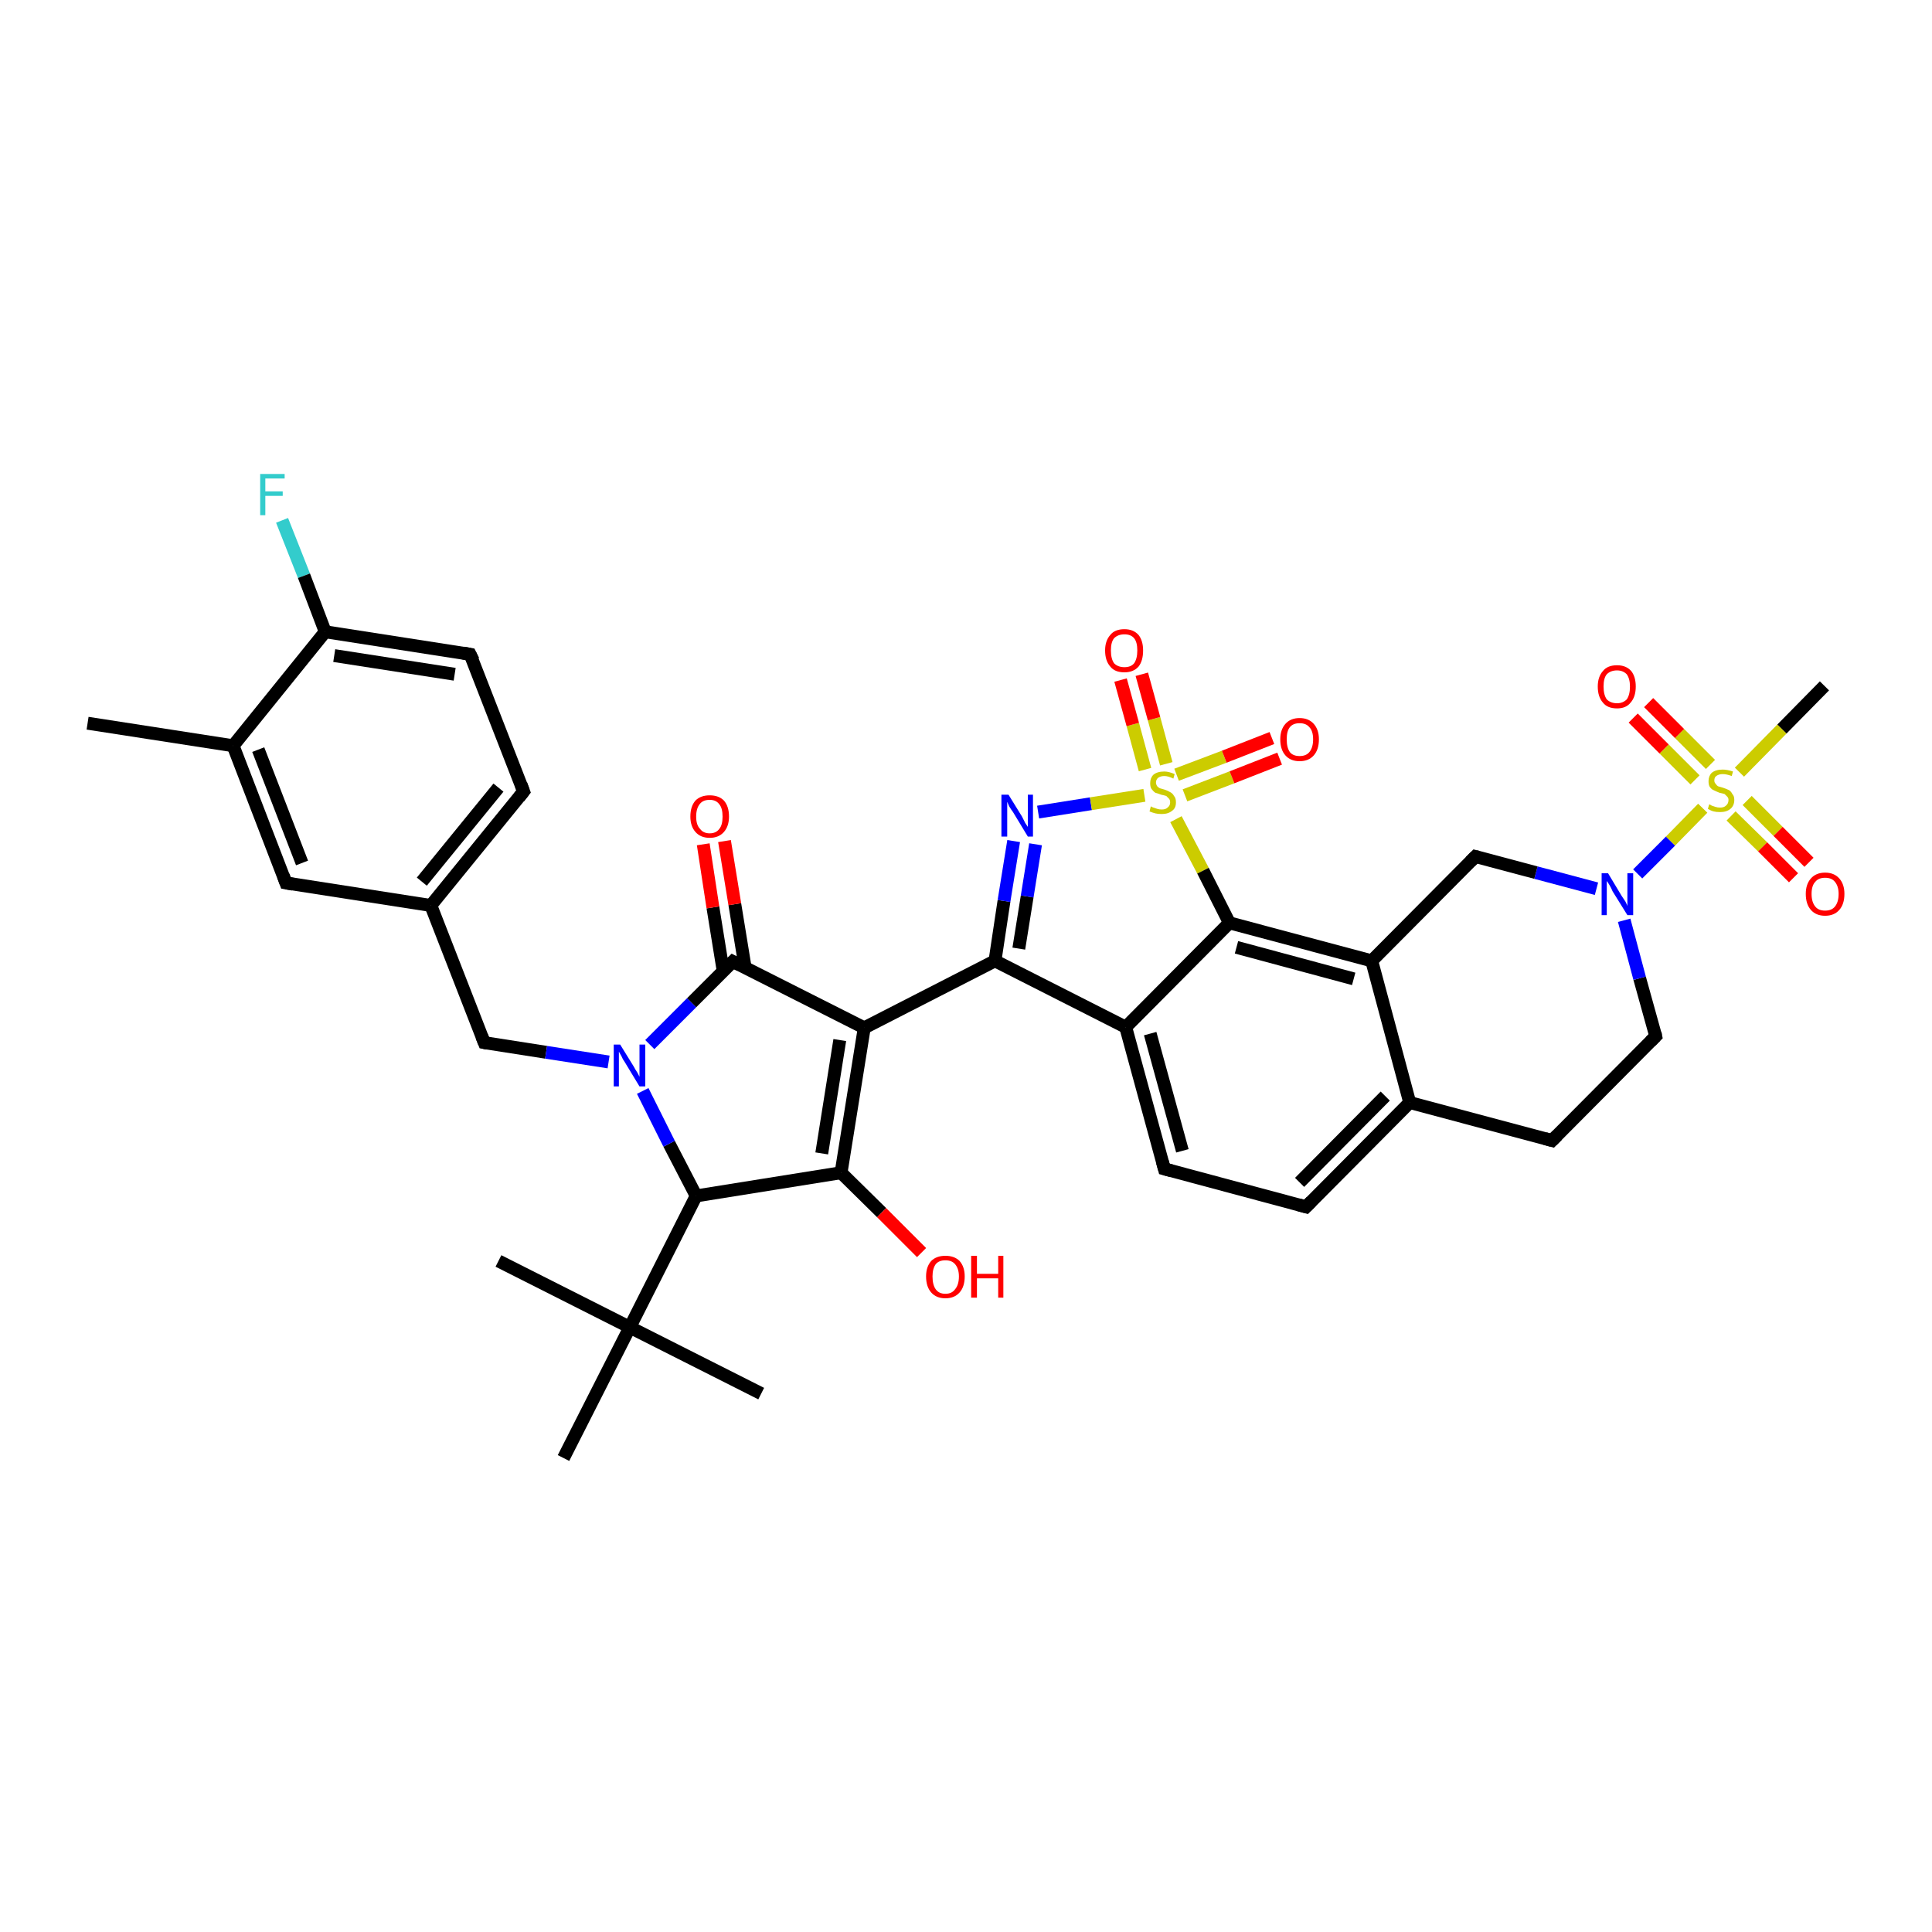 <?xml version='1.0' encoding='iso-8859-1'?>
<svg version='1.1' baseProfile='full'
              xmlns='http://www.w3.org/2000/svg'
                      xmlns:rdkit='http://www.rdkit.org/xml'
                      xmlns:xlink='http://www.w3.org/1999/xlink'
                  xml:space='preserve'
width='300px' height='300px' viewBox='0 0 300 300'>
<!-- END OF HEADER -->
<rect style='opacity:1.0;fill:#FFFFFF;stroke:none' width='300.0' height='300.0' x='0.0' y='0.0'> </rect>
<path class='bond-0 atom-0 atom-1' d='M 43.8,80.8 L 47.2,89.4' style='fill:none;fill-rule:evenodd;stroke:#33CCCC;stroke-width:2.0px;stroke-linecap:butt;stroke-linejoin:miter;stroke-opacity:1' />
<path class='bond-0 atom-0 atom-1' d='M 47.2,89.4 L 50.5,98.1' style='fill:none;fill-rule:evenodd;stroke:#000000;stroke-width:2.0px;stroke-linecap:butt;stroke-linejoin:miter;stroke-opacity:1' />
<path class='bond-1 atom-1 atom-2' d='M 50.5,98.1 L 73.0,101.6' style='fill:none;fill-rule:evenodd;stroke:#000000;stroke-width:2.0px;stroke-linecap:butt;stroke-linejoin:miter;stroke-opacity:1' />
<path class='bond-1 atom-1 atom-2' d='M 51.9,101.8 L 70.6,104.7' style='fill:none;fill-rule:evenodd;stroke:#000000;stroke-width:2.0px;stroke-linecap:butt;stroke-linejoin:miter;stroke-opacity:1' />
<path class='bond-2 atom-2 atom-3' d='M 73.0,101.6 L 81.3,122.9' style='fill:none;fill-rule:evenodd;stroke:#000000;stroke-width:2.0px;stroke-linecap:butt;stroke-linejoin:miter;stroke-opacity:1' />
<path class='bond-3 atom-3 atom-4' d='M 81.3,122.9 L 66.9,140.6' style='fill:none;fill-rule:evenodd;stroke:#000000;stroke-width:2.0px;stroke-linecap:butt;stroke-linejoin:miter;stroke-opacity:1' />
<path class='bond-3 atom-3 atom-4' d='M 77.4,122.3 L 65.5,136.9' style='fill:none;fill-rule:evenodd;stroke:#000000;stroke-width:2.0px;stroke-linecap:butt;stroke-linejoin:miter;stroke-opacity:1' />
<path class='bond-4 atom-4 atom-5' d='M 66.9,140.6 L 44.4,137.1' style='fill:none;fill-rule:evenodd;stroke:#000000;stroke-width:2.0px;stroke-linecap:butt;stroke-linejoin:miter;stroke-opacity:1' />
<path class='bond-5 atom-5 atom-6' d='M 44.4,137.1 L 36.2,115.8' style='fill:none;fill-rule:evenodd;stroke:#000000;stroke-width:2.0px;stroke-linecap:butt;stroke-linejoin:miter;stroke-opacity:1' />
<path class='bond-5 atom-5 atom-6' d='M 46.9,134.0 L 40.1,116.4' style='fill:none;fill-rule:evenodd;stroke:#000000;stroke-width:2.0px;stroke-linecap:butt;stroke-linejoin:miter;stroke-opacity:1' />
<path class='bond-6 atom-6 atom-7' d='M 36.2,115.8 L 13.6,112.3' style='fill:none;fill-rule:evenodd;stroke:#000000;stroke-width:2.0px;stroke-linecap:butt;stroke-linejoin:miter;stroke-opacity:1' />
<path class='bond-7 atom-4 atom-8' d='M 66.9,140.6 L 75.2,161.9' style='fill:none;fill-rule:evenodd;stroke:#000000;stroke-width:2.0px;stroke-linecap:butt;stroke-linejoin:miter;stroke-opacity:1' />
<path class='bond-8 atom-8 atom-9' d='M 75.2,161.9 L 84.8,163.4' style='fill:none;fill-rule:evenodd;stroke:#000000;stroke-width:2.0px;stroke-linecap:butt;stroke-linejoin:miter;stroke-opacity:1' />
<path class='bond-8 atom-8 atom-9' d='M 84.8,163.4 L 94.5,164.9' style='fill:none;fill-rule:evenodd;stroke:#0000FF;stroke-width:2.0px;stroke-linecap:butt;stroke-linejoin:miter;stroke-opacity:1' />
<path class='bond-9 atom-9 atom-10' d='M 100.9,162.2 L 107.4,155.7' style='fill:none;fill-rule:evenodd;stroke:#0000FF;stroke-width:2.0px;stroke-linecap:butt;stroke-linejoin:miter;stroke-opacity:1' />
<path class='bond-9 atom-9 atom-10' d='M 107.4,155.7 L 113.8,149.3' style='fill:none;fill-rule:evenodd;stroke:#000000;stroke-width:2.0px;stroke-linecap:butt;stroke-linejoin:miter;stroke-opacity:1' />
<path class='bond-10 atom-10 atom-11' d='M 115.7,150.2 L 114.1,140.4' style='fill:none;fill-rule:evenodd;stroke:#000000;stroke-width:2.0px;stroke-linecap:butt;stroke-linejoin:miter;stroke-opacity:1' />
<path class='bond-10 atom-10 atom-11' d='M 114.1,140.4 L 112.5,130.6' style='fill:none;fill-rule:evenodd;stroke:#FF0000;stroke-width:2.0px;stroke-linecap:butt;stroke-linejoin:miter;stroke-opacity:1' />
<path class='bond-10 atom-10 atom-11' d='M 112.3,150.8 L 110.7,140.9' style='fill:none;fill-rule:evenodd;stroke:#000000;stroke-width:2.0px;stroke-linecap:butt;stroke-linejoin:miter;stroke-opacity:1' />
<path class='bond-10 atom-10 atom-11' d='M 110.7,140.9 L 109.2,131.1' style='fill:none;fill-rule:evenodd;stroke:#FF0000;stroke-width:2.0px;stroke-linecap:butt;stroke-linejoin:miter;stroke-opacity:1' />
<path class='bond-11 atom-10 atom-12' d='M 113.8,149.3 L 134.2,159.6' style='fill:none;fill-rule:evenodd;stroke:#000000;stroke-width:2.0px;stroke-linecap:butt;stroke-linejoin:miter;stroke-opacity:1' />
<path class='bond-12 atom-12 atom-13' d='M 134.2,159.6 L 154.5,149.2' style='fill:none;fill-rule:evenodd;stroke:#000000;stroke-width:2.0px;stroke-linecap:butt;stroke-linejoin:miter;stroke-opacity:1' />
<path class='bond-13 atom-13 atom-14' d='M 154.5,149.2 L 155.9,139.9' style='fill:none;fill-rule:evenodd;stroke:#000000;stroke-width:2.0px;stroke-linecap:butt;stroke-linejoin:miter;stroke-opacity:1' />
<path class='bond-13 atom-13 atom-14' d='M 155.9,139.9 L 157.4,130.6' style='fill:none;fill-rule:evenodd;stroke:#0000FF;stroke-width:2.0px;stroke-linecap:butt;stroke-linejoin:miter;stroke-opacity:1' />
<path class='bond-13 atom-13 atom-14' d='M 158.2,147.3 L 159.5,139.2' style='fill:none;fill-rule:evenodd;stroke:#000000;stroke-width:2.0px;stroke-linecap:butt;stroke-linejoin:miter;stroke-opacity:1' />
<path class='bond-13 atom-13 atom-14' d='M 159.5,139.2 L 160.8,131.1' style='fill:none;fill-rule:evenodd;stroke:#0000FF;stroke-width:2.0px;stroke-linecap:butt;stroke-linejoin:miter;stroke-opacity:1' />
<path class='bond-14 atom-14 atom-15' d='M 161.2,126.1 L 169.4,124.8' style='fill:none;fill-rule:evenodd;stroke:#0000FF;stroke-width:2.0px;stroke-linecap:butt;stroke-linejoin:miter;stroke-opacity:1' />
<path class='bond-14 atom-14 atom-15' d='M 169.4,124.8 L 177.7,123.5' style='fill:none;fill-rule:evenodd;stroke:#CCCC00;stroke-width:2.0px;stroke-linecap:butt;stroke-linejoin:miter;stroke-opacity:1' />
<path class='bond-15 atom-15 atom-16' d='M 181.1,118.6 L 179.2,111.6' style='fill:none;fill-rule:evenodd;stroke:#CCCC00;stroke-width:2.0px;stroke-linecap:butt;stroke-linejoin:miter;stroke-opacity:1' />
<path class='bond-15 atom-15 atom-16' d='M 179.2,111.6 L 177.3,104.7' style='fill:none;fill-rule:evenodd;stroke:#FF0000;stroke-width:2.0px;stroke-linecap:butt;stroke-linejoin:miter;stroke-opacity:1' />
<path class='bond-15 atom-15 atom-16' d='M 177.8,119.5 L 175.9,112.5' style='fill:none;fill-rule:evenodd;stroke:#CCCC00;stroke-width:2.0px;stroke-linecap:butt;stroke-linejoin:miter;stroke-opacity:1' />
<path class='bond-15 atom-15 atom-16' d='M 175.9,112.5 L 174.0,105.6' style='fill:none;fill-rule:evenodd;stroke:#FF0000;stroke-width:2.0px;stroke-linecap:butt;stroke-linejoin:miter;stroke-opacity:1' />
<path class='bond-16 atom-15 atom-17' d='M 184.0,123.5 L 191.3,120.7' style='fill:none;fill-rule:evenodd;stroke:#CCCC00;stroke-width:2.0px;stroke-linecap:butt;stroke-linejoin:miter;stroke-opacity:1' />
<path class='bond-16 atom-15 atom-17' d='M 191.3,120.7 L 198.7,117.8' style='fill:none;fill-rule:evenodd;stroke:#FF0000;stroke-width:2.0px;stroke-linecap:butt;stroke-linejoin:miter;stroke-opacity:1' />
<path class='bond-16 atom-15 atom-17' d='M 182.7,120.3 L 190.1,117.5' style='fill:none;fill-rule:evenodd;stroke:#CCCC00;stroke-width:2.0px;stroke-linecap:butt;stroke-linejoin:miter;stroke-opacity:1' />
<path class='bond-16 atom-15 atom-17' d='M 190.1,117.5 L 197.5,114.6' style='fill:none;fill-rule:evenodd;stroke:#FF0000;stroke-width:2.0px;stroke-linecap:butt;stroke-linejoin:miter;stroke-opacity:1' />
<path class='bond-17 atom-15 atom-18' d='M 182.6,127.2 L 186.8,135.2' style='fill:none;fill-rule:evenodd;stroke:#CCCC00;stroke-width:2.0px;stroke-linecap:butt;stroke-linejoin:miter;stroke-opacity:1' />
<path class='bond-17 atom-15 atom-18' d='M 186.8,135.2 L 190.9,143.3' style='fill:none;fill-rule:evenodd;stroke:#000000;stroke-width:2.0px;stroke-linecap:butt;stroke-linejoin:miter;stroke-opacity:1' />
<path class='bond-18 atom-18 atom-19' d='M 190.9,143.3 L 213.0,149.2' style='fill:none;fill-rule:evenodd;stroke:#000000;stroke-width:2.0px;stroke-linecap:butt;stroke-linejoin:miter;stroke-opacity:1' />
<path class='bond-18 atom-18 atom-19' d='M 192.0,147.1 L 210.2,152.0' style='fill:none;fill-rule:evenodd;stroke:#000000;stroke-width:2.0px;stroke-linecap:butt;stroke-linejoin:miter;stroke-opacity:1' />
<path class='bond-19 atom-19 atom-20' d='M 213.0,149.2 L 218.9,171.2' style='fill:none;fill-rule:evenodd;stroke:#000000;stroke-width:2.0px;stroke-linecap:butt;stroke-linejoin:miter;stroke-opacity:1' />
<path class='bond-20 atom-20 atom-21' d='M 218.9,171.2 L 202.8,187.4' style='fill:none;fill-rule:evenodd;stroke:#000000;stroke-width:2.0px;stroke-linecap:butt;stroke-linejoin:miter;stroke-opacity:1' />
<path class='bond-20 atom-20 atom-21' d='M 215.1,170.2 L 201.8,183.6' style='fill:none;fill-rule:evenodd;stroke:#000000;stroke-width:2.0px;stroke-linecap:butt;stroke-linejoin:miter;stroke-opacity:1' />
<path class='bond-21 atom-21 atom-22' d='M 202.8,187.4 L 180.8,181.5' style='fill:none;fill-rule:evenodd;stroke:#000000;stroke-width:2.0px;stroke-linecap:butt;stroke-linejoin:miter;stroke-opacity:1' />
<path class='bond-22 atom-22 atom-23' d='M 180.8,181.5 L 174.8,159.5' style='fill:none;fill-rule:evenodd;stroke:#000000;stroke-width:2.0px;stroke-linecap:butt;stroke-linejoin:miter;stroke-opacity:1' />
<path class='bond-22 atom-22 atom-23' d='M 183.6,178.7 L 178.6,160.5' style='fill:none;fill-rule:evenodd;stroke:#000000;stroke-width:2.0px;stroke-linecap:butt;stroke-linejoin:miter;stroke-opacity:1' />
<path class='bond-23 atom-20 atom-24' d='M 218.9,171.2 L 241.0,177.1' style='fill:none;fill-rule:evenodd;stroke:#000000;stroke-width:2.0px;stroke-linecap:butt;stroke-linejoin:miter;stroke-opacity:1' />
<path class='bond-24 atom-24 atom-25' d='M 241.0,177.1 L 257.1,160.9' style='fill:none;fill-rule:evenodd;stroke:#000000;stroke-width:2.0px;stroke-linecap:butt;stroke-linejoin:miter;stroke-opacity:1' />
<path class='bond-25 atom-25 atom-26' d='M 257.1,160.9 L 254.6,151.9' style='fill:none;fill-rule:evenodd;stroke:#000000;stroke-width:2.0px;stroke-linecap:butt;stroke-linejoin:miter;stroke-opacity:1' />
<path class='bond-25 atom-25 atom-26' d='M 254.6,151.9 L 252.2,142.9' style='fill:none;fill-rule:evenodd;stroke:#0000FF;stroke-width:2.0px;stroke-linecap:butt;stroke-linejoin:miter;stroke-opacity:1' />
<path class='bond-26 atom-26 atom-27' d='M 247.9,138.0 L 238.5,135.5' style='fill:none;fill-rule:evenodd;stroke:#0000FF;stroke-width:2.0px;stroke-linecap:butt;stroke-linejoin:miter;stroke-opacity:1' />
<path class='bond-26 atom-26 atom-27' d='M 238.5,135.5 L 229.1,133.0' style='fill:none;fill-rule:evenodd;stroke:#000000;stroke-width:2.0px;stroke-linecap:butt;stroke-linejoin:miter;stroke-opacity:1' />
<path class='bond-27 atom-26 atom-28' d='M 254.3,135.7 L 259.4,130.6' style='fill:none;fill-rule:evenodd;stroke:#0000FF;stroke-width:2.0px;stroke-linecap:butt;stroke-linejoin:miter;stroke-opacity:1' />
<path class='bond-27 atom-26 atom-28' d='M 259.4,130.6 L 264.4,125.5' style='fill:none;fill-rule:evenodd;stroke:#CCCC00;stroke-width:2.0px;stroke-linecap:butt;stroke-linejoin:miter;stroke-opacity:1' />
<path class='bond-28 atom-28 atom-29' d='M 265.6,118.7 L 260.8,113.9' style='fill:none;fill-rule:evenodd;stroke:#CCCC00;stroke-width:2.0px;stroke-linecap:butt;stroke-linejoin:miter;stroke-opacity:1' />
<path class='bond-28 atom-28 atom-29' d='M 260.8,113.9 L 256.0,109.1' style='fill:none;fill-rule:evenodd;stroke:#FF0000;stroke-width:2.0px;stroke-linecap:butt;stroke-linejoin:miter;stroke-opacity:1' />
<path class='bond-28 atom-28 atom-29' d='M 263.2,121.1 L 258.4,116.3' style='fill:none;fill-rule:evenodd;stroke:#CCCC00;stroke-width:2.0px;stroke-linecap:butt;stroke-linejoin:miter;stroke-opacity:1' />
<path class='bond-28 atom-28 atom-29' d='M 258.4,116.3 L 253.6,111.5' style='fill:none;fill-rule:evenodd;stroke:#FF0000;stroke-width:2.0px;stroke-linecap:butt;stroke-linejoin:miter;stroke-opacity:1' />
<path class='bond-29 atom-28 atom-30' d='M 268.8,126.7 L 273.7,131.5' style='fill:none;fill-rule:evenodd;stroke:#CCCC00;stroke-width:2.0px;stroke-linecap:butt;stroke-linejoin:miter;stroke-opacity:1' />
<path class='bond-29 atom-28 atom-30' d='M 273.7,131.5 L 278.5,136.3' style='fill:none;fill-rule:evenodd;stroke:#FF0000;stroke-width:2.0px;stroke-linecap:butt;stroke-linejoin:miter;stroke-opacity:1' />
<path class='bond-29 atom-28 atom-30' d='M 271.3,124.3 L 276.1,129.1' style='fill:none;fill-rule:evenodd;stroke:#CCCC00;stroke-width:2.0px;stroke-linecap:butt;stroke-linejoin:miter;stroke-opacity:1' />
<path class='bond-29 atom-28 atom-30' d='M 276.1,129.1 L 280.9,133.9' style='fill:none;fill-rule:evenodd;stroke:#FF0000;stroke-width:2.0px;stroke-linecap:butt;stroke-linejoin:miter;stroke-opacity:1' />
<path class='bond-30 atom-28 atom-31' d='M 270.1,119.9 L 276.7,113.2' style='fill:none;fill-rule:evenodd;stroke:#CCCC00;stroke-width:2.0px;stroke-linecap:butt;stroke-linejoin:miter;stroke-opacity:1' />
<path class='bond-30 atom-28 atom-31' d='M 276.7,113.2 L 283.3,106.5' style='fill:none;fill-rule:evenodd;stroke:#000000;stroke-width:2.0px;stroke-linecap:butt;stroke-linejoin:miter;stroke-opacity:1' />
<path class='bond-31 atom-12 atom-32' d='M 134.2,159.6 L 130.6,182.1' style='fill:none;fill-rule:evenodd;stroke:#000000;stroke-width:2.0px;stroke-linecap:butt;stroke-linejoin:miter;stroke-opacity:1' />
<path class='bond-31 atom-12 atom-32' d='M 130.4,161.5 L 127.6,179.1' style='fill:none;fill-rule:evenodd;stroke:#000000;stroke-width:2.0px;stroke-linecap:butt;stroke-linejoin:miter;stroke-opacity:1' />
<path class='bond-32 atom-32 atom-33' d='M 130.6,182.1 L 136.9,188.3' style='fill:none;fill-rule:evenodd;stroke:#000000;stroke-width:2.0px;stroke-linecap:butt;stroke-linejoin:miter;stroke-opacity:1' />
<path class='bond-32 atom-32 atom-33' d='M 136.9,188.3 L 143.1,194.5' style='fill:none;fill-rule:evenodd;stroke:#FF0000;stroke-width:2.0px;stroke-linecap:butt;stroke-linejoin:miter;stroke-opacity:1' />
<path class='bond-33 atom-32 atom-34' d='M 130.6,182.1 L 108.1,185.7' style='fill:none;fill-rule:evenodd;stroke:#000000;stroke-width:2.0px;stroke-linecap:butt;stroke-linejoin:miter;stroke-opacity:1' />
<path class='bond-34 atom-34 atom-35' d='M 108.1,185.7 L 97.8,206.1' style='fill:none;fill-rule:evenodd;stroke:#000000;stroke-width:2.0px;stroke-linecap:butt;stroke-linejoin:miter;stroke-opacity:1' />
<path class='bond-35 atom-35 atom-36' d='M 97.8,206.1 L 77.4,195.8' style='fill:none;fill-rule:evenodd;stroke:#000000;stroke-width:2.0px;stroke-linecap:butt;stroke-linejoin:miter;stroke-opacity:1' />
<path class='bond-36 atom-35 atom-37' d='M 97.8,206.1 L 118.2,216.4' style='fill:none;fill-rule:evenodd;stroke:#000000;stroke-width:2.0px;stroke-linecap:butt;stroke-linejoin:miter;stroke-opacity:1' />
<path class='bond-37 atom-35 atom-38' d='M 97.8,206.1 L 87.5,226.4' style='fill:none;fill-rule:evenodd;stroke:#000000;stroke-width:2.0px;stroke-linecap:butt;stroke-linejoin:miter;stroke-opacity:1' />
<path class='bond-38 atom-6 atom-1' d='M 36.2,115.8 L 50.5,98.1' style='fill:none;fill-rule:evenodd;stroke:#000000;stroke-width:2.0px;stroke-linecap:butt;stroke-linejoin:miter;stroke-opacity:1' />
<path class='bond-39 atom-23 atom-18' d='M 174.8,159.5 L 190.9,143.3' style='fill:none;fill-rule:evenodd;stroke:#000000;stroke-width:2.0px;stroke-linecap:butt;stroke-linejoin:miter;stroke-opacity:1' />
<path class='bond-40 atom-23 atom-13' d='M 174.8,159.5 L 154.5,149.2' style='fill:none;fill-rule:evenodd;stroke:#000000;stroke-width:2.0px;stroke-linecap:butt;stroke-linejoin:miter;stroke-opacity:1' />
<path class='bond-41 atom-27 atom-19' d='M 229.1,133.0 L 213.0,149.2' style='fill:none;fill-rule:evenodd;stroke:#000000;stroke-width:2.0px;stroke-linecap:butt;stroke-linejoin:miter;stroke-opacity:1' />
<path class='bond-42 atom-34 atom-9' d='M 108.1,185.7 L 103.9,177.6' style='fill:none;fill-rule:evenodd;stroke:#000000;stroke-width:2.0px;stroke-linecap:butt;stroke-linejoin:miter;stroke-opacity:1' />
<path class='bond-42 atom-34 atom-9' d='M 103.9,177.6 L 99.8,169.4' style='fill:none;fill-rule:evenodd;stroke:#0000FF;stroke-width:2.0px;stroke-linecap:butt;stroke-linejoin:miter;stroke-opacity:1' />
<path d='M 71.9,101.4 L 73.0,101.6 L 73.5,102.6' style='fill:none;stroke:#000000;stroke-width:2.0px;stroke-linecap:butt;stroke-linejoin:miter;stroke-opacity:1;' />
<path d='M 80.9,121.8 L 81.3,122.9 L 80.6,123.8' style='fill:none;stroke:#000000;stroke-width:2.0px;stroke-linecap:butt;stroke-linejoin:miter;stroke-opacity:1;' />
<path d='M 45.5,137.3 L 44.4,137.1 L 44.0,136.0' style='fill:none;stroke:#000000;stroke-width:2.0px;stroke-linecap:butt;stroke-linejoin:miter;stroke-opacity:1;' />
<path d='M 74.8,160.9 L 75.2,161.9 L 75.7,162.0' style='fill:none;stroke:#000000;stroke-width:2.0px;stroke-linecap:butt;stroke-linejoin:miter;stroke-opacity:1;' />
<path d='M 113.5,149.6 L 113.8,149.3 L 114.8,149.8' style='fill:none;stroke:#000000;stroke-width:2.0px;stroke-linecap:butt;stroke-linejoin:miter;stroke-opacity:1;' />
<path d='M 203.6,186.6 L 202.8,187.4 L 201.7,187.1' style='fill:none;stroke:#000000;stroke-width:2.0px;stroke-linecap:butt;stroke-linejoin:miter;stroke-opacity:1;' />
<path d='M 181.9,181.8 L 180.8,181.5 L 180.5,180.4' style='fill:none;stroke:#000000;stroke-width:2.0px;stroke-linecap:butt;stroke-linejoin:miter;stroke-opacity:1;' />
<path d='M 239.9,176.8 L 241.0,177.1 L 241.8,176.3' style='fill:none;stroke:#000000;stroke-width:2.0px;stroke-linecap:butt;stroke-linejoin:miter;stroke-opacity:1;' />
<path d='M 256.3,161.7 L 257.1,160.9 L 257.0,160.4' style='fill:none;stroke:#000000;stroke-width:2.0px;stroke-linecap:butt;stroke-linejoin:miter;stroke-opacity:1;' />
<path d='M 229.5,133.1 L 229.1,133.0 L 228.3,133.8' style='fill:none;stroke:#000000;stroke-width:2.0px;stroke-linecap:butt;stroke-linejoin:miter;stroke-opacity:1;' />
<path class='atom-0' d='M 40.4 73.6
L 44.2 73.6
L 44.2 74.3
L 41.2 74.3
L 41.2 76.3
L 43.9 76.3
L 43.9 77.0
L 41.2 77.0
L 41.2 80.0
L 40.4 80.0
L 40.4 73.6
' fill='#33CCCC'/>
<path class='atom-9' d='M 96.3 162.2
L 98.4 165.6
Q 98.6 166.0, 99.0 166.6
Q 99.3 167.2, 99.3 167.2
L 99.3 162.2
L 100.2 162.2
L 100.2 168.7
L 99.3 168.7
L 97.0 164.9
Q 96.7 164.5, 96.5 164.0
Q 96.2 163.5, 96.1 163.3
L 96.1 168.7
L 95.3 168.7
L 95.3 162.2
L 96.3 162.2
' fill='#0000FF'/>
<path class='atom-11' d='M 107.2 126.8
Q 107.2 125.2, 108.0 124.3
Q 108.8 123.5, 110.2 123.5
Q 111.6 123.5, 112.4 124.3
Q 113.2 125.2, 113.2 126.8
Q 113.2 128.3, 112.4 129.2
Q 111.6 130.1, 110.2 130.1
Q 108.8 130.1, 108.0 129.2
Q 107.2 128.3, 107.2 126.8
M 110.2 129.4
Q 111.2 129.4, 111.7 128.7
Q 112.2 128.1, 112.2 126.8
Q 112.2 125.5, 111.7 124.9
Q 111.2 124.2, 110.2 124.2
Q 109.2 124.2, 108.7 124.8
Q 108.1 125.5, 108.1 126.8
Q 108.1 128.1, 108.7 128.7
Q 109.2 129.4, 110.2 129.4
' fill='#FF0000'/>
<path class='atom-14' d='M 156.6 123.4
L 158.7 126.8
Q 158.9 127.2, 159.2 127.8
Q 159.6 128.4, 159.6 128.4
L 159.6 123.4
L 160.4 123.4
L 160.4 129.9
L 159.6 129.9
L 157.3 126.1
Q 157.0 125.7, 156.7 125.2
Q 156.5 124.7, 156.4 124.5
L 156.4 129.9
L 155.5 129.9
L 155.5 123.4
L 156.6 123.4
' fill='#0000FF'/>
<path class='atom-15' d='M 178.7 125.2
Q 178.8 125.3, 179.1 125.4
Q 179.4 125.5, 179.7 125.6
Q 180.0 125.7, 180.4 125.7
Q 181.0 125.7, 181.3 125.4
Q 181.7 125.1, 181.7 124.6
Q 181.7 124.2, 181.5 124.0
Q 181.3 123.8, 181.1 123.6
Q 180.8 123.5, 180.3 123.4
Q 179.8 123.2, 179.4 123.1
Q 179.1 122.9, 178.8 122.5
Q 178.6 122.2, 178.6 121.6
Q 178.6 120.8, 179.1 120.3
Q 179.7 119.8, 180.8 119.8
Q 181.5 119.8, 182.4 120.2
L 182.2 120.9
Q 181.4 120.5, 180.8 120.5
Q 180.2 120.5, 179.8 120.8
Q 179.5 121.1, 179.5 121.5
Q 179.5 121.8, 179.7 122.1
Q 179.9 122.3, 180.1 122.4
Q 180.4 122.5, 180.8 122.6
Q 181.4 122.8, 181.7 123.0
Q 182.1 123.2, 182.3 123.6
Q 182.6 123.9, 182.6 124.6
Q 182.6 125.5, 182.0 125.9
Q 181.4 126.4, 180.4 126.4
Q 179.8 126.4, 179.4 126.3
Q 179.0 126.2, 178.5 126.0
L 178.7 125.2
' fill='#CCCC00'/>
<path class='atom-16' d='M 171.6 101.0
Q 171.6 99.5, 172.4 98.6
Q 173.1 97.7, 174.6 97.7
Q 176.0 97.7, 176.8 98.6
Q 177.5 99.5, 177.5 101.0
Q 177.5 102.6, 176.8 103.5
Q 176.0 104.4, 174.6 104.4
Q 173.1 104.4, 172.4 103.5
Q 171.6 102.6, 171.6 101.0
M 174.6 103.6
Q 175.6 103.6, 176.1 103.0
Q 176.6 102.3, 176.6 101.0
Q 176.6 99.7, 176.1 99.1
Q 175.6 98.5, 174.6 98.5
Q 173.6 98.5, 173.0 99.1
Q 172.5 99.7, 172.5 101.0
Q 172.5 102.3, 173.0 103.0
Q 173.6 103.6, 174.6 103.6
' fill='#FF0000'/>
<path class='atom-17' d='M 198.8 114.8
Q 198.8 113.3, 199.6 112.4
Q 200.4 111.5, 201.8 111.5
Q 203.2 111.5, 204.0 112.4
Q 204.8 113.3, 204.8 114.8
Q 204.8 116.4, 204.0 117.3
Q 203.2 118.2, 201.8 118.2
Q 200.4 118.2, 199.6 117.3
Q 198.8 116.4, 198.8 114.8
M 201.8 117.4
Q 202.8 117.4, 203.3 116.8
Q 203.9 116.1, 203.9 114.8
Q 203.9 113.5, 203.3 112.9
Q 202.8 112.3, 201.8 112.3
Q 200.8 112.3, 200.3 112.9
Q 199.8 113.5, 199.8 114.8
Q 199.8 116.1, 200.3 116.8
Q 200.8 117.4, 201.8 117.4
' fill='#FF0000'/>
<path class='atom-26' d='M 249.7 135.6
L 251.8 139.1
Q 252.0 139.4, 252.4 140.0
Q 252.7 140.6, 252.7 140.7
L 252.7 135.6
L 253.6 135.6
L 253.6 142.1
L 252.7 142.1
L 250.4 138.4
Q 250.2 137.9, 249.9 137.4
Q 249.6 136.9, 249.5 136.8
L 249.5 142.1
L 248.7 142.1
L 248.7 135.6
L 249.7 135.6
' fill='#0000FF'/>
<path class='atom-28' d='M 265.4 124.9
Q 265.5 124.9, 265.8 125.1
Q 266.1 125.2, 266.4 125.3
Q 266.7 125.4, 267.1 125.4
Q 267.7 125.4, 268.0 125.1
Q 268.4 124.8, 268.4 124.2
Q 268.4 123.9, 268.2 123.7
Q 268.0 123.5, 267.8 123.3
Q 267.5 123.2, 267.0 123.1
Q 266.5 122.9, 266.1 122.7
Q 265.8 122.6, 265.5 122.2
Q 265.3 121.9, 265.3 121.3
Q 265.3 120.5, 265.8 120.0
Q 266.4 119.5, 267.5 119.5
Q 268.2 119.5, 269.1 119.8
L 268.9 120.5
Q 268.1 120.2, 267.5 120.2
Q 266.9 120.2, 266.5 120.5
Q 266.2 120.7, 266.2 121.2
Q 266.2 121.5, 266.4 121.7
Q 266.6 122.0, 266.8 122.1
Q 267.1 122.2, 267.5 122.3
Q 268.1 122.5, 268.5 122.7
Q 268.8 122.9, 269.0 123.3
Q 269.3 123.6, 269.3 124.2
Q 269.3 125.1, 268.7 125.6
Q 268.1 126.1, 267.1 126.1
Q 266.5 126.1, 266.1 126.0
Q 265.7 125.9, 265.2 125.6
L 265.4 124.9
' fill='#CCCC00'/>
<path class='atom-29' d='M 248.1 106.6
Q 248.1 105.1, 248.9 104.2
Q 249.6 103.3, 251.1 103.3
Q 252.5 103.3, 253.3 104.2
Q 254.0 105.1, 254.0 106.6
Q 254.0 108.2, 253.2 109.1
Q 252.5 110.0, 251.1 110.0
Q 249.6 110.0, 248.9 109.1
Q 248.1 108.2, 248.1 106.6
M 251.1 109.2
Q 252.0 109.2, 252.6 108.6
Q 253.1 107.9, 253.1 106.6
Q 253.1 105.4, 252.6 104.7
Q 252.0 104.1, 251.1 104.1
Q 250.1 104.1, 249.5 104.7
Q 249.0 105.3, 249.0 106.6
Q 249.0 107.9, 249.5 108.6
Q 250.1 109.2, 251.1 109.2
' fill='#FF0000'/>
<path class='atom-30' d='M 280.4 138.8
Q 280.4 137.3, 281.2 136.4
Q 282.0 135.5, 283.4 135.5
Q 284.8 135.5, 285.6 136.4
Q 286.4 137.3, 286.4 138.8
Q 286.4 140.4, 285.6 141.3
Q 284.8 142.2, 283.4 142.2
Q 282.0 142.2, 281.2 141.3
Q 280.4 140.4, 280.4 138.8
M 283.4 141.4
Q 284.4 141.4, 284.9 140.8
Q 285.5 140.1, 285.5 138.8
Q 285.5 137.6, 284.9 136.9
Q 284.4 136.3, 283.4 136.3
Q 282.4 136.3, 281.9 136.9
Q 281.3 137.5, 281.3 138.8
Q 281.3 140.1, 281.9 140.8
Q 282.4 141.4, 283.4 141.4
' fill='#FF0000'/>
<path class='atom-33' d='M 143.8 198.2
Q 143.8 196.7, 144.6 195.8
Q 145.4 195.0, 146.8 195.0
Q 148.2 195.0, 149.0 195.8
Q 149.8 196.7, 149.8 198.2
Q 149.8 199.8, 149.0 200.7
Q 148.2 201.6, 146.8 201.6
Q 145.4 201.6, 144.6 200.7
Q 143.8 199.8, 143.8 198.2
M 146.8 200.9
Q 147.8 200.9, 148.3 200.2
Q 148.9 199.5, 148.9 198.2
Q 148.9 197.0, 148.3 196.3
Q 147.8 195.7, 146.8 195.7
Q 145.8 195.7, 145.3 196.3
Q 144.8 197.0, 144.8 198.2
Q 144.8 199.5, 145.3 200.2
Q 145.8 200.9, 146.8 200.9
' fill='#FF0000'/>
<path class='atom-33' d='M 150.8 195.0
L 151.7 195.0
L 151.7 197.8
L 155.0 197.8
L 155.0 195.0
L 155.8 195.0
L 155.8 201.5
L 155.0 201.5
L 155.0 198.5
L 151.7 198.5
L 151.7 201.5
L 150.8 201.5
L 150.8 195.0
' fill='#FF0000'/>
</svg>

